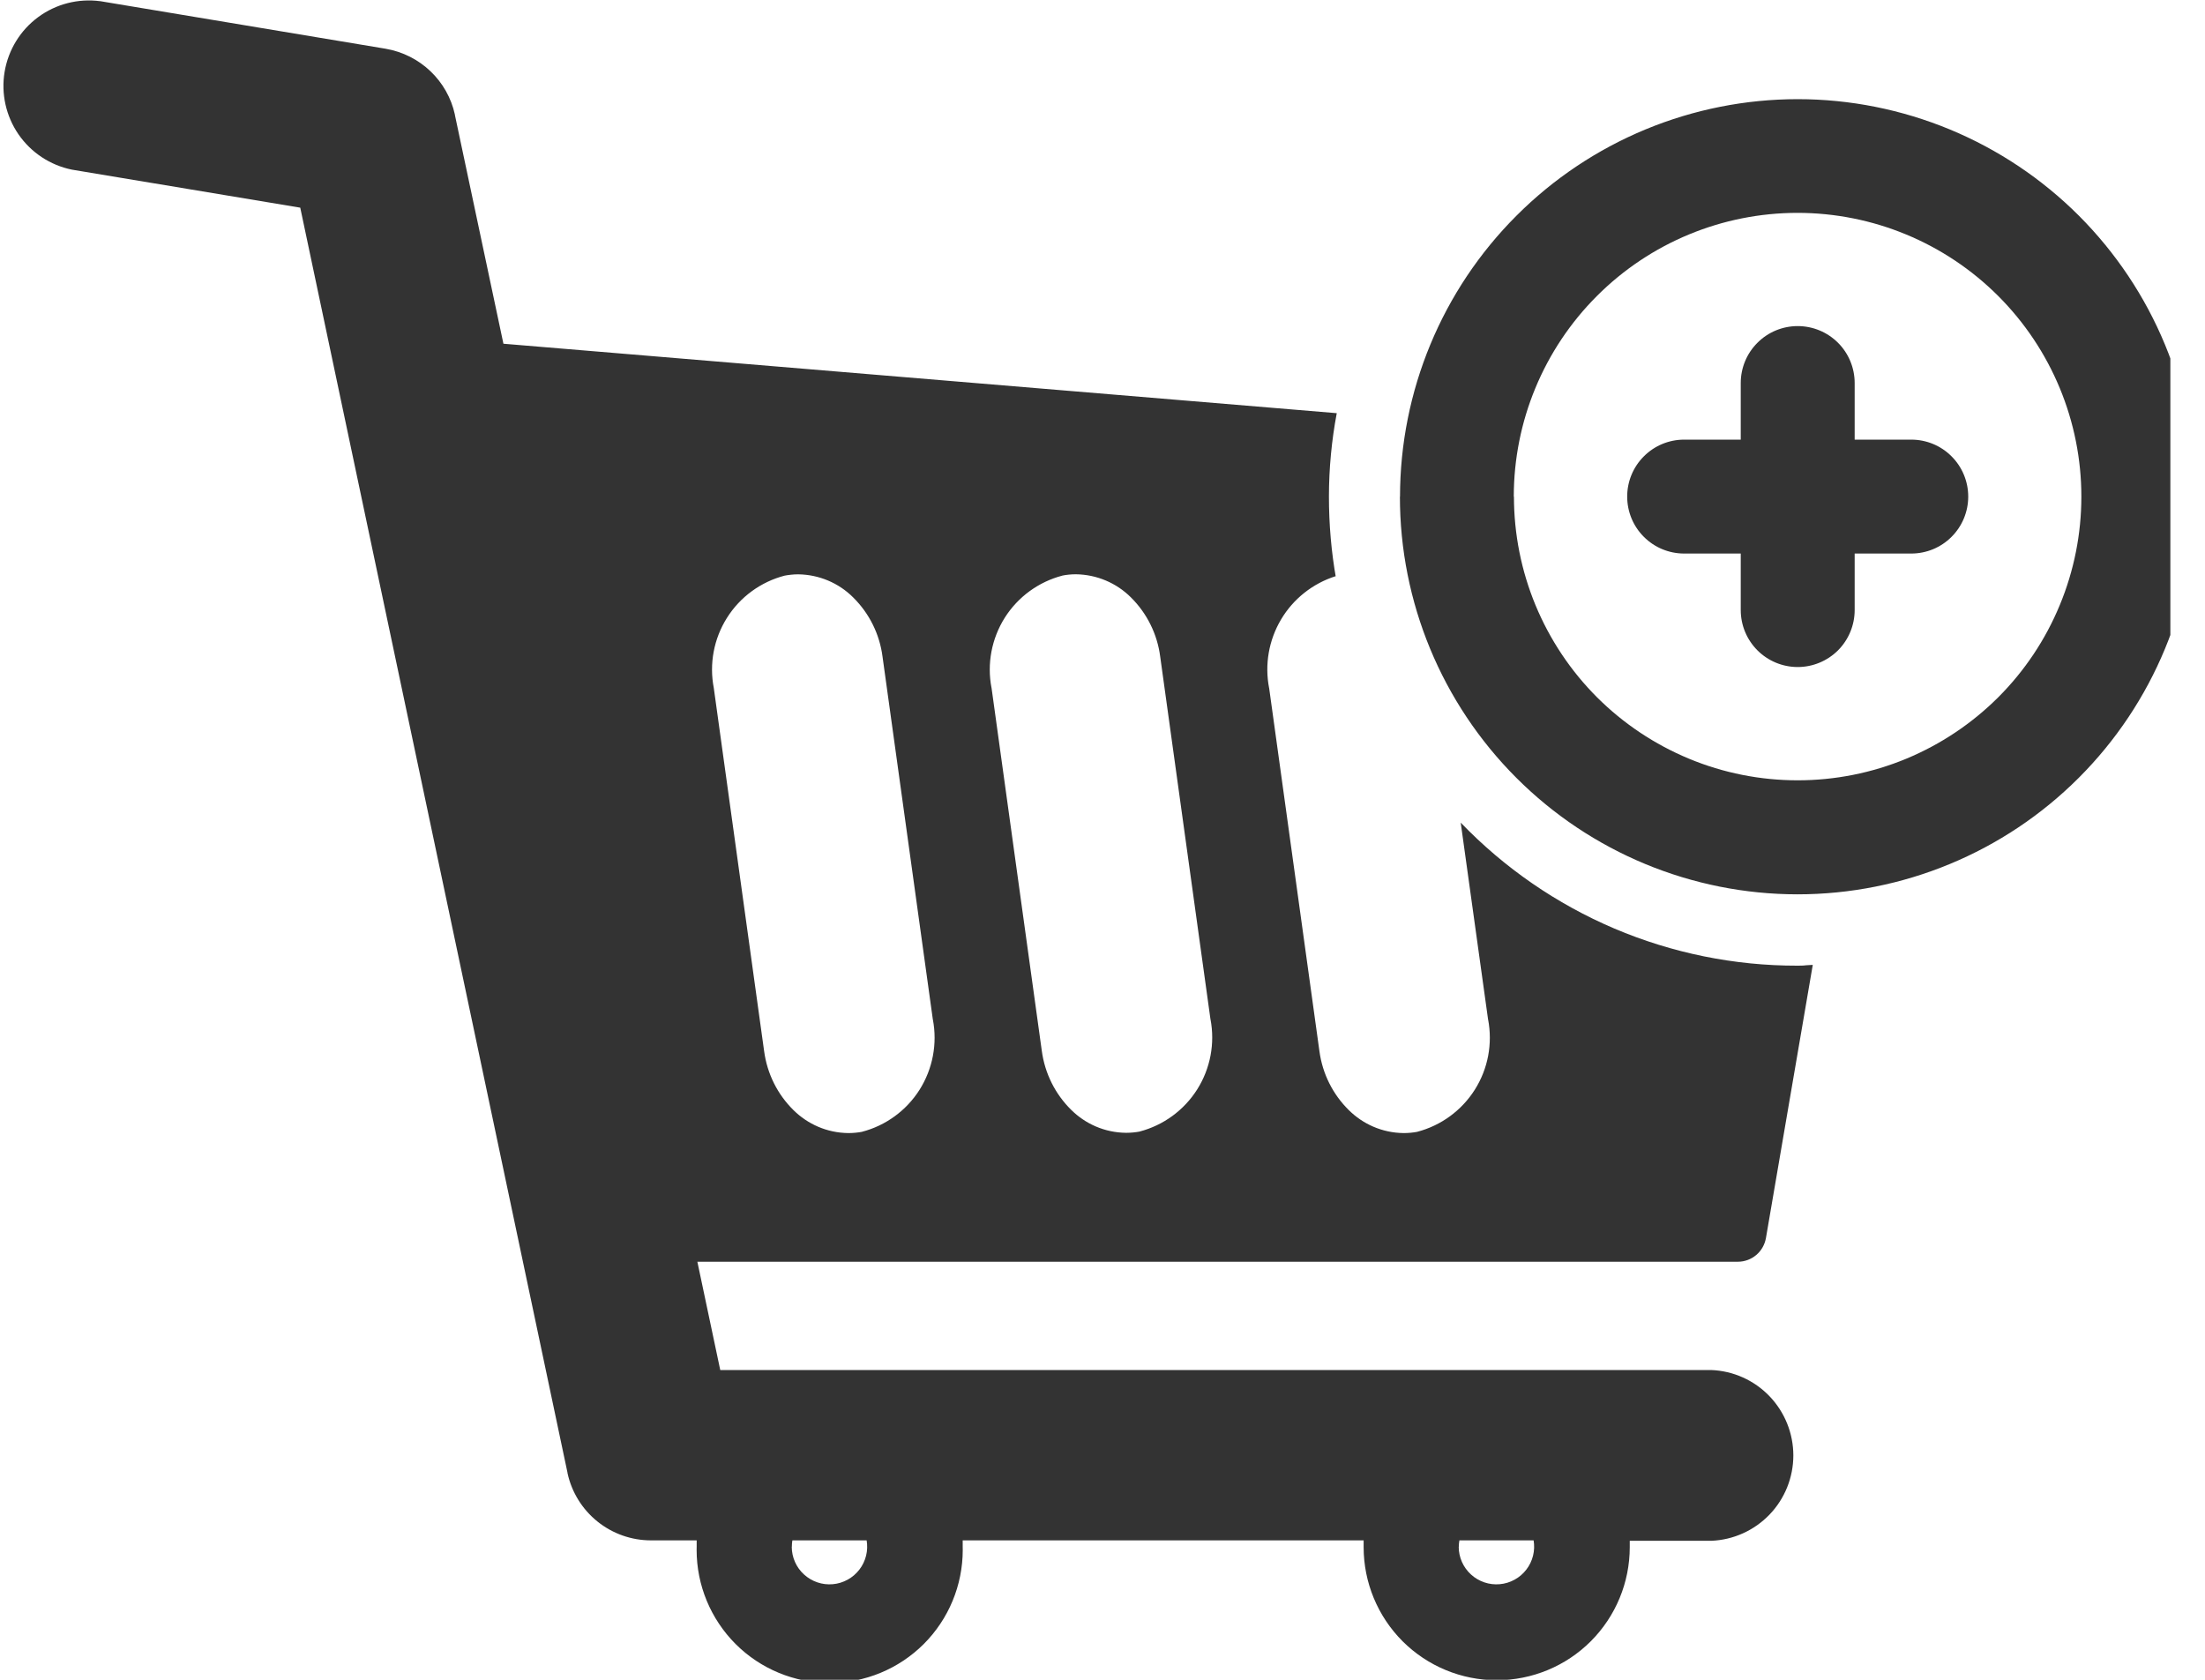 <svg width="42" height="32" viewBox="0 0 42 32" fill="none" xmlns="http://www.w3.org/2000/svg">
<g clip-path="url(#clip0_2_25)">
<path d="M25.974 29.465V29.344H18.337V29.465L18.338 29.525C18.338 30.198 18.071 30.842 17.596 31.318C17.12 31.793 16.476 32.06 15.803 32.06C15.131 32.06 14.486 31.793 14.011 31.318C13.536 30.842 13.269 30.198 13.269 29.525L13.27 29.463V29.344H12.399C12.028 29.344 11.668 29.217 11.379 28.984C11.09 28.751 10.889 28.427 10.81 28.064L10.809 28.053L5.719 3.956L1.371 3.232C0.957 3.148 0.592 2.907 0.352 2.559C0.113 2.211 0.018 1.783 0.088 1.367C0.158 0.95 0.387 0.577 0.727 0.326C1.067 0.075 1.491 -0.033 1.91 0.023L1.902 0.021L7.343 0.928C8.006 1.041 8.526 1.543 8.665 2.185L8.666 2.196L9.589 6.548L25.462 7.871C25.364 8.392 25.314 8.921 25.313 9.452V9.457C25.313 9.993 25.359 10.519 25.45 11.029L25.442 10.976C25.005 11.114 24.634 11.408 24.401 11.801C24.167 12.195 24.086 12.661 24.174 13.111L24.173 13.099L25.131 20.019C25.19 20.463 25.393 20.852 25.689 21.145C25.958 21.413 26.327 21.581 26.737 21.585H26.738C26.829 21.585 26.918 21.576 27.003 21.56L26.994 21.561C27.449 21.442 27.841 21.155 28.092 20.758C28.343 20.361 28.433 19.883 28.345 19.421L28.346 19.433L27.823 15.671C28.653 16.534 29.648 17.22 30.75 17.689C31.852 18.157 33.037 18.398 34.234 18.396C34.291 18.396 34.349 18.396 34.405 18.388L34.529 18.381L33.637 23.584C33.615 23.71 33.55 23.825 33.453 23.907C33.355 23.99 33.231 24.036 33.103 24.036H13.283L13.719 26.099H32.595C33.015 26.115 33.413 26.294 33.704 26.597C33.995 26.9 34.158 27.304 34.159 27.724C34.159 28.144 33.997 28.549 33.706 28.852C33.415 29.155 33.018 29.335 32.598 29.352H31.043V29.473C31.043 30.146 30.776 30.79 30.301 31.266C29.826 31.741 29.181 32.008 28.509 32.008C27.836 32.008 27.192 31.741 26.716 31.266C26.241 30.79 25.974 30.146 25.974 29.473V29.465ZM27.785 29.465C27.785 29.565 27.806 29.663 27.846 29.754C27.886 29.845 27.945 29.927 28.019 29.994C28.092 30.061 28.179 30.112 28.273 30.144C28.367 30.176 28.467 30.188 28.566 30.179C28.665 30.171 28.762 30.141 28.849 30.093C28.936 30.046 29.012 29.98 29.073 29.901C29.134 29.822 29.177 29.732 29.201 29.635C29.225 29.538 29.228 29.438 29.211 29.34V29.344H27.798C27.791 29.384 27.787 29.425 27.787 29.465H27.785ZM15.081 29.465C15.081 29.565 15.102 29.663 15.142 29.754C15.182 29.845 15.241 29.927 15.315 29.994C15.388 30.061 15.475 30.112 15.569 30.144C15.663 30.176 15.763 30.188 15.862 30.179C15.961 30.171 16.058 30.141 16.145 30.093C16.232 30.046 16.308 29.98 16.369 29.901C16.43 29.822 16.473 29.732 16.497 29.635C16.521 29.538 16.524 29.438 16.507 29.34V29.344H15.093C15.086 29.383 15.083 29.423 15.083 29.463V29.465H15.081ZM20.237 10.965C19.782 11.084 19.389 11.371 19.138 11.768C18.888 12.166 18.797 12.644 18.886 13.105L18.885 13.093L19.843 20.013C19.902 20.457 20.105 20.847 20.401 21.14C20.67 21.408 21.039 21.576 21.449 21.58H21.45C21.541 21.58 21.63 21.571 21.715 21.555L21.706 21.556C22.161 21.437 22.553 21.15 22.804 20.753C23.055 20.355 23.145 19.878 23.057 19.416L23.058 19.428L22.099 12.508C22.044 12.081 21.848 11.684 21.542 11.381C21.264 11.103 20.887 10.945 20.494 10.94H20.493C20.401 10.94 20.311 10.949 20.225 10.967L20.234 10.965H20.237ZM14.949 10.965C14.492 11.083 14.098 11.371 13.847 11.77C13.596 12.168 13.506 12.648 13.597 13.111L13.595 13.099L14.554 20.019C14.613 20.463 14.815 20.852 15.111 21.145C15.381 21.413 15.75 21.581 16.159 21.585H16.161C16.251 21.585 16.341 21.576 16.426 21.56L16.417 21.561C16.872 21.443 17.265 21.156 17.516 20.759C17.767 20.361 17.857 19.883 17.769 19.421L17.77 19.433L16.81 12.509C16.755 12.082 16.559 11.686 16.253 11.383C15.975 11.104 15.598 10.946 15.205 10.941H15.203C15.113 10.941 15.025 10.951 14.939 10.967L14.949 10.965ZM26.667 9.461C26.668 7.453 27.466 5.527 28.887 4.107C29.59 3.403 30.425 2.846 31.344 2.465C32.263 2.085 33.248 1.889 34.242 1.889C35.237 1.889 36.221 2.086 37.14 2.466C38.059 2.847 38.894 3.405 39.597 4.108C40.3 4.812 40.858 5.647 41.238 6.566C41.618 7.485 41.814 8.469 41.814 9.464C41.813 11.473 41.015 13.399 39.594 14.819C38.173 16.24 36.246 17.037 34.237 17.037C32.228 17.036 30.302 16.238 28.882 14.817C27.462 13.396 26.664 11.469 26.665 9.46L26.667 9.461ZM28.837 9.461C28.837 10.171 28.977 10.874 29.248 11.529C29.52 12.185 29.918 12.781 30.419 13.283C30.921 13.784 31.517 14.182 32.173 14.454C32.828 14.726 33.531 14.865 34.241 14.865C34.95 14.865 35.653 14.726 36.309 14.454C36.964 14.182 37.56 13.784 38.062 13.283C38.564 12.781 38.962 12.185 39.233 11.529C39.505 10.874 39.645 10.171 39.645 9.461C39.645 8.028 39.075 6.653 38.062 5.639C37.048 4.625 35.674 4.056 34.24 4.055C32.806 4.055 31.431 4.624 30.418 5.638C29.404 6.652 28.834 8.026 28.834 9.46L28.837 9.461ZM33.157 11.623V10.545H32.079C31.791 10.545 31.515 10.431 31.312 10.227C31.108 10.024 30.994 9.748 30.994 9.46C30.994 9.172 31.108 8.896 31.312 8.693C31.515 8.489 31.791 8.375 32.079 8.375H33.157V7.297C33.157 7.009 33.271 6.733 33.475 6.53C33.678 6.326 33.954 6.212 34.242 6.212C34.53 6.212 34.806 6.326 35.01 6.53C35.213 6.733 35.327 7.009 35.327 7.297V8.375H36.405C36.693 8.375 36.969 8.489 37.172 8.693C37.376 8.896 37.49 9.172 37.49 9.46C37.49 9.748 37.376 10.024 37.172 10.227C36.969 10.431 36.693 10.545 36.405 10.545H35.327V11.621C35.327 11.909 35.213 12.185 35.01 12.389C34.806 12.592 34.53 12.707 34.242 12.707C33.954 12.707 33.678 12.592 33.475 12.389C33.271 12.185 33.157 11.909 33.157 11.621V11.623Z" fill="#333333"/>
</g>
<defs>
<clipPath id="clip0_2_25">
<rect width="41.34" height="32" fill="white"/>
</clipPath>
</defs>
</svg>
